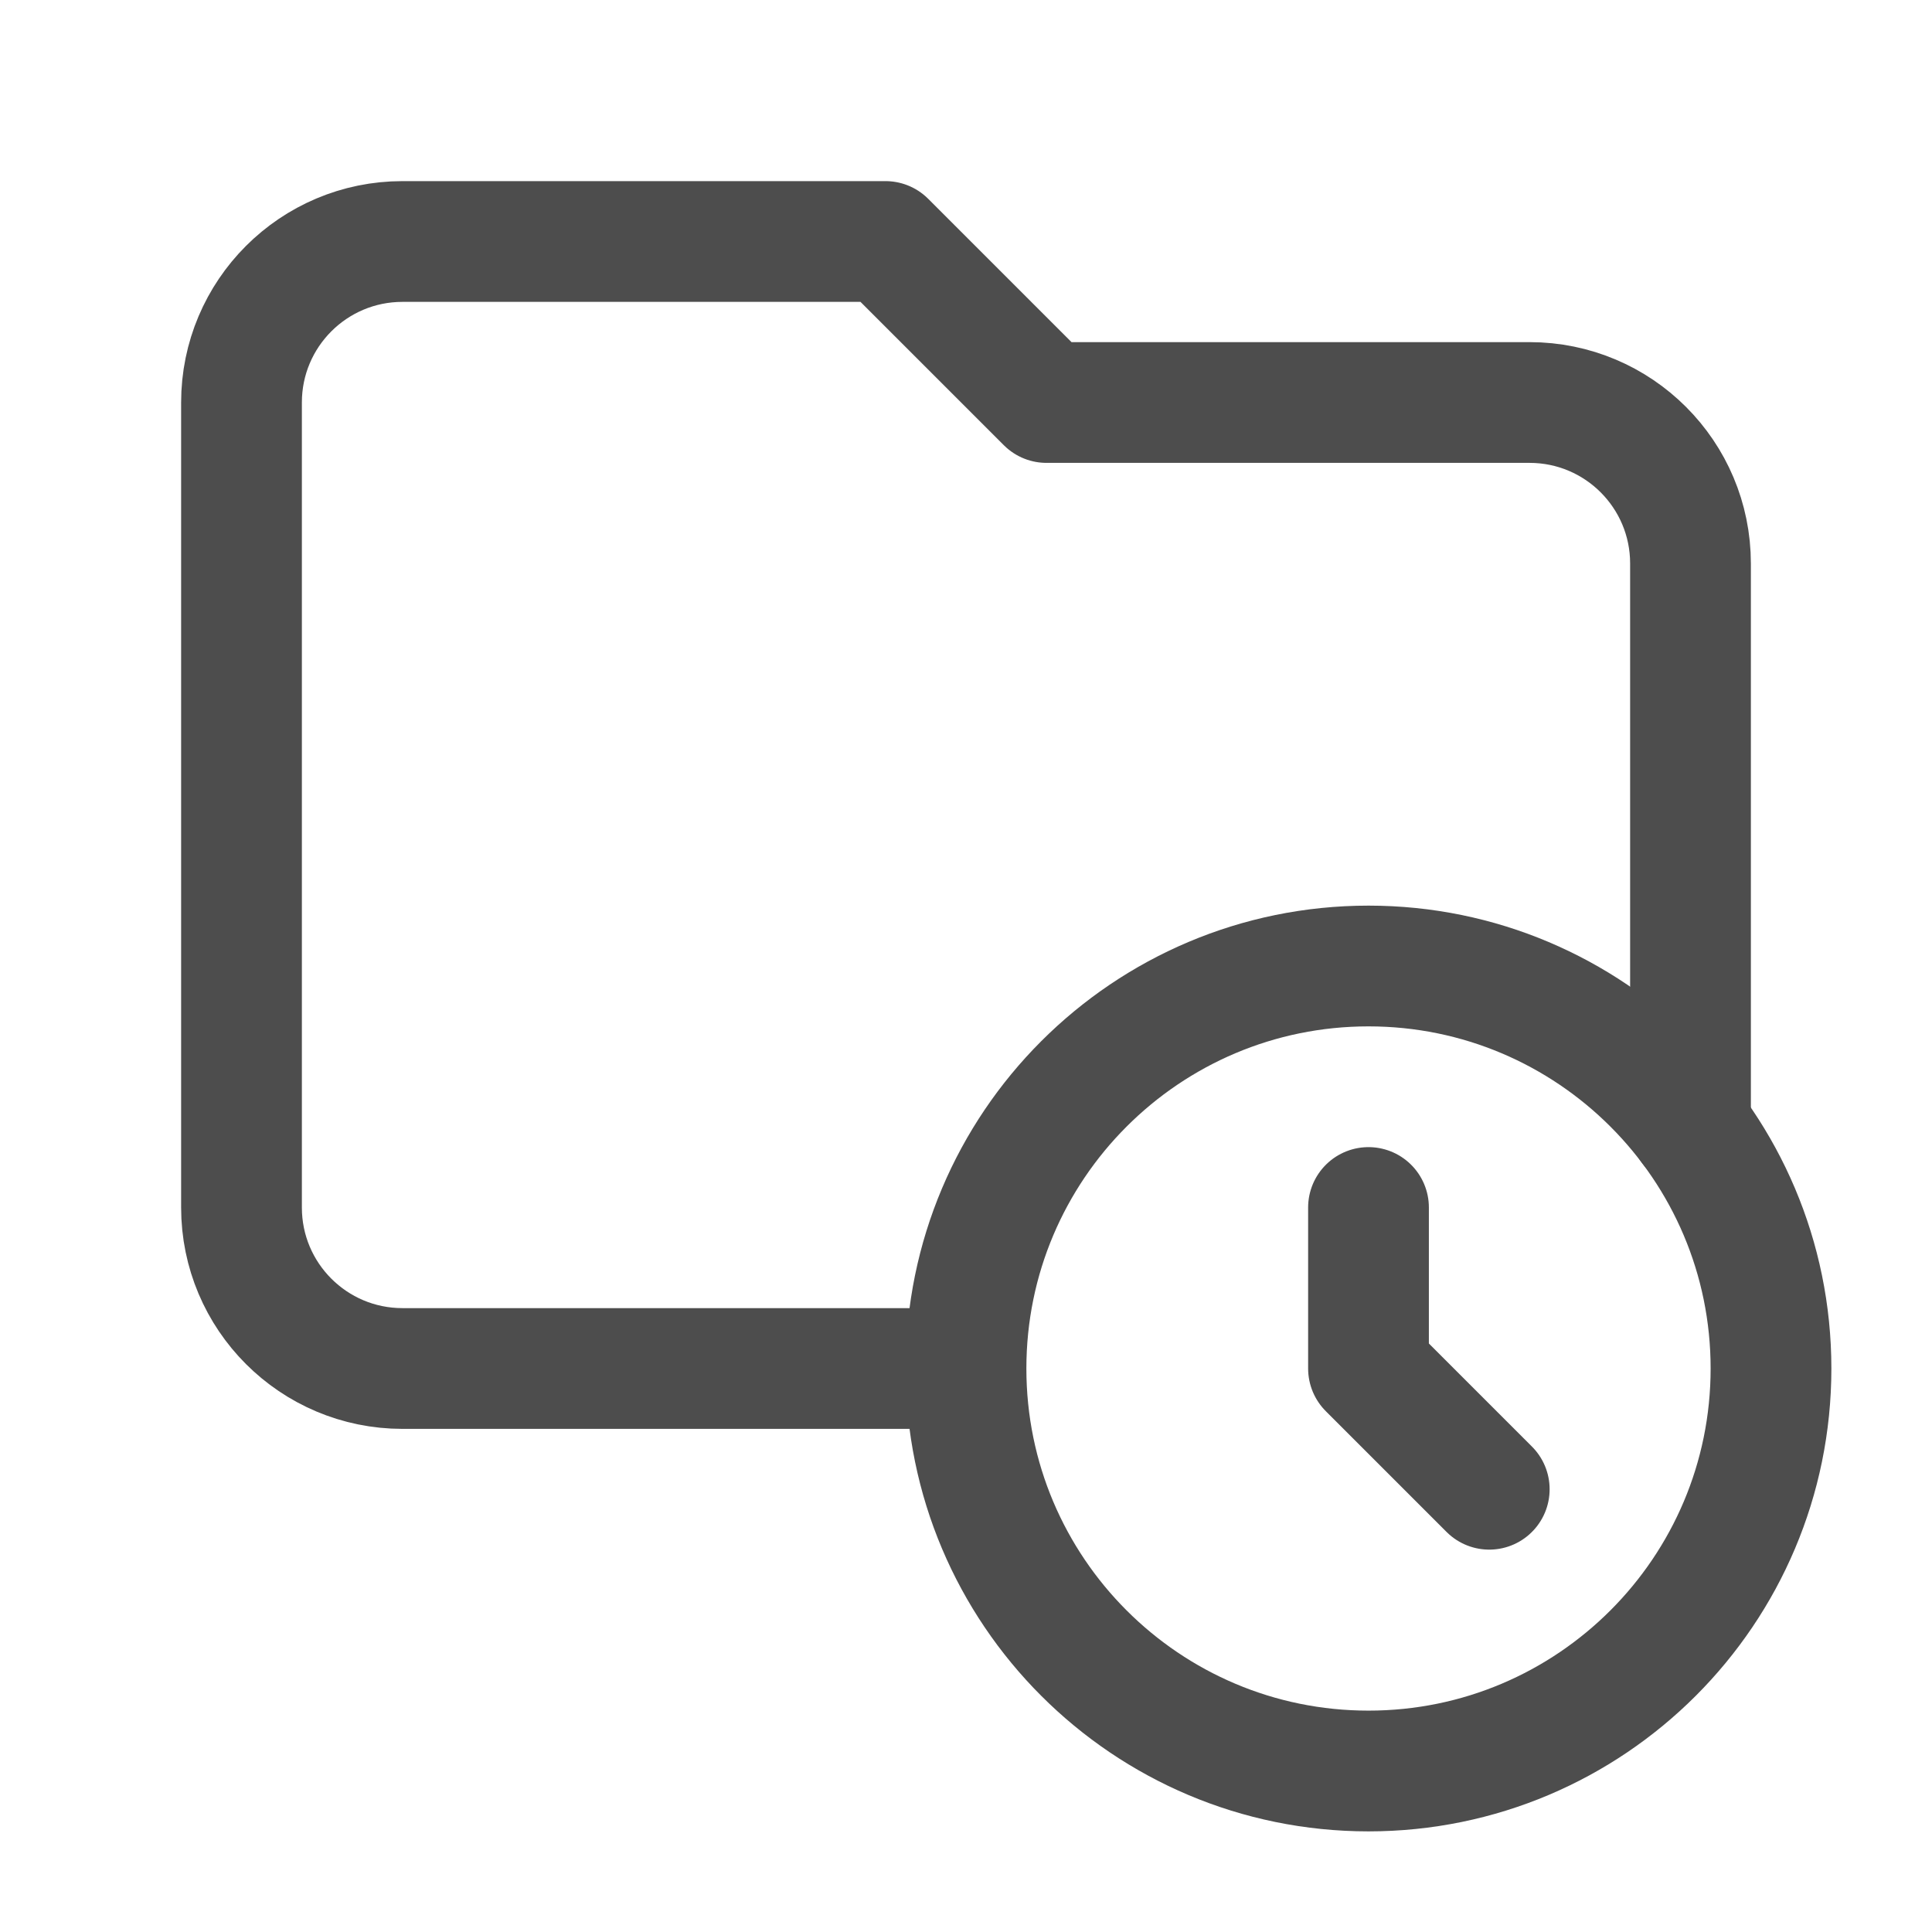 <svg width="24" height="24" viewBox="0 0 24 24" fill="none" xmlns="http://www.w3.org/2000/svg">
<path d="M21 14V7C21 5.895 20.105 5 19 5H13L11 3H5C3.895 3 3 3.895 3 5V15C3 16.105 3.895 17 5 17H11.5" stroke="#4D4D4D" stroke-width="1.5" stroke-linecap="round" stroke-linejoin="round"/>
<path d="M17 15V17L18.5 18.5M22 17C22 19.761 19.761 22 17 22C14.239 22 12 19.761 12 17C12 14.239 14.239 12 17 12C19.761 12 22 14.239 22 17Z" stroke="#4D4D4D" stroke-width="1.5" stroke-linecap="round" stroke-linejoin="round"/>
</svg>
